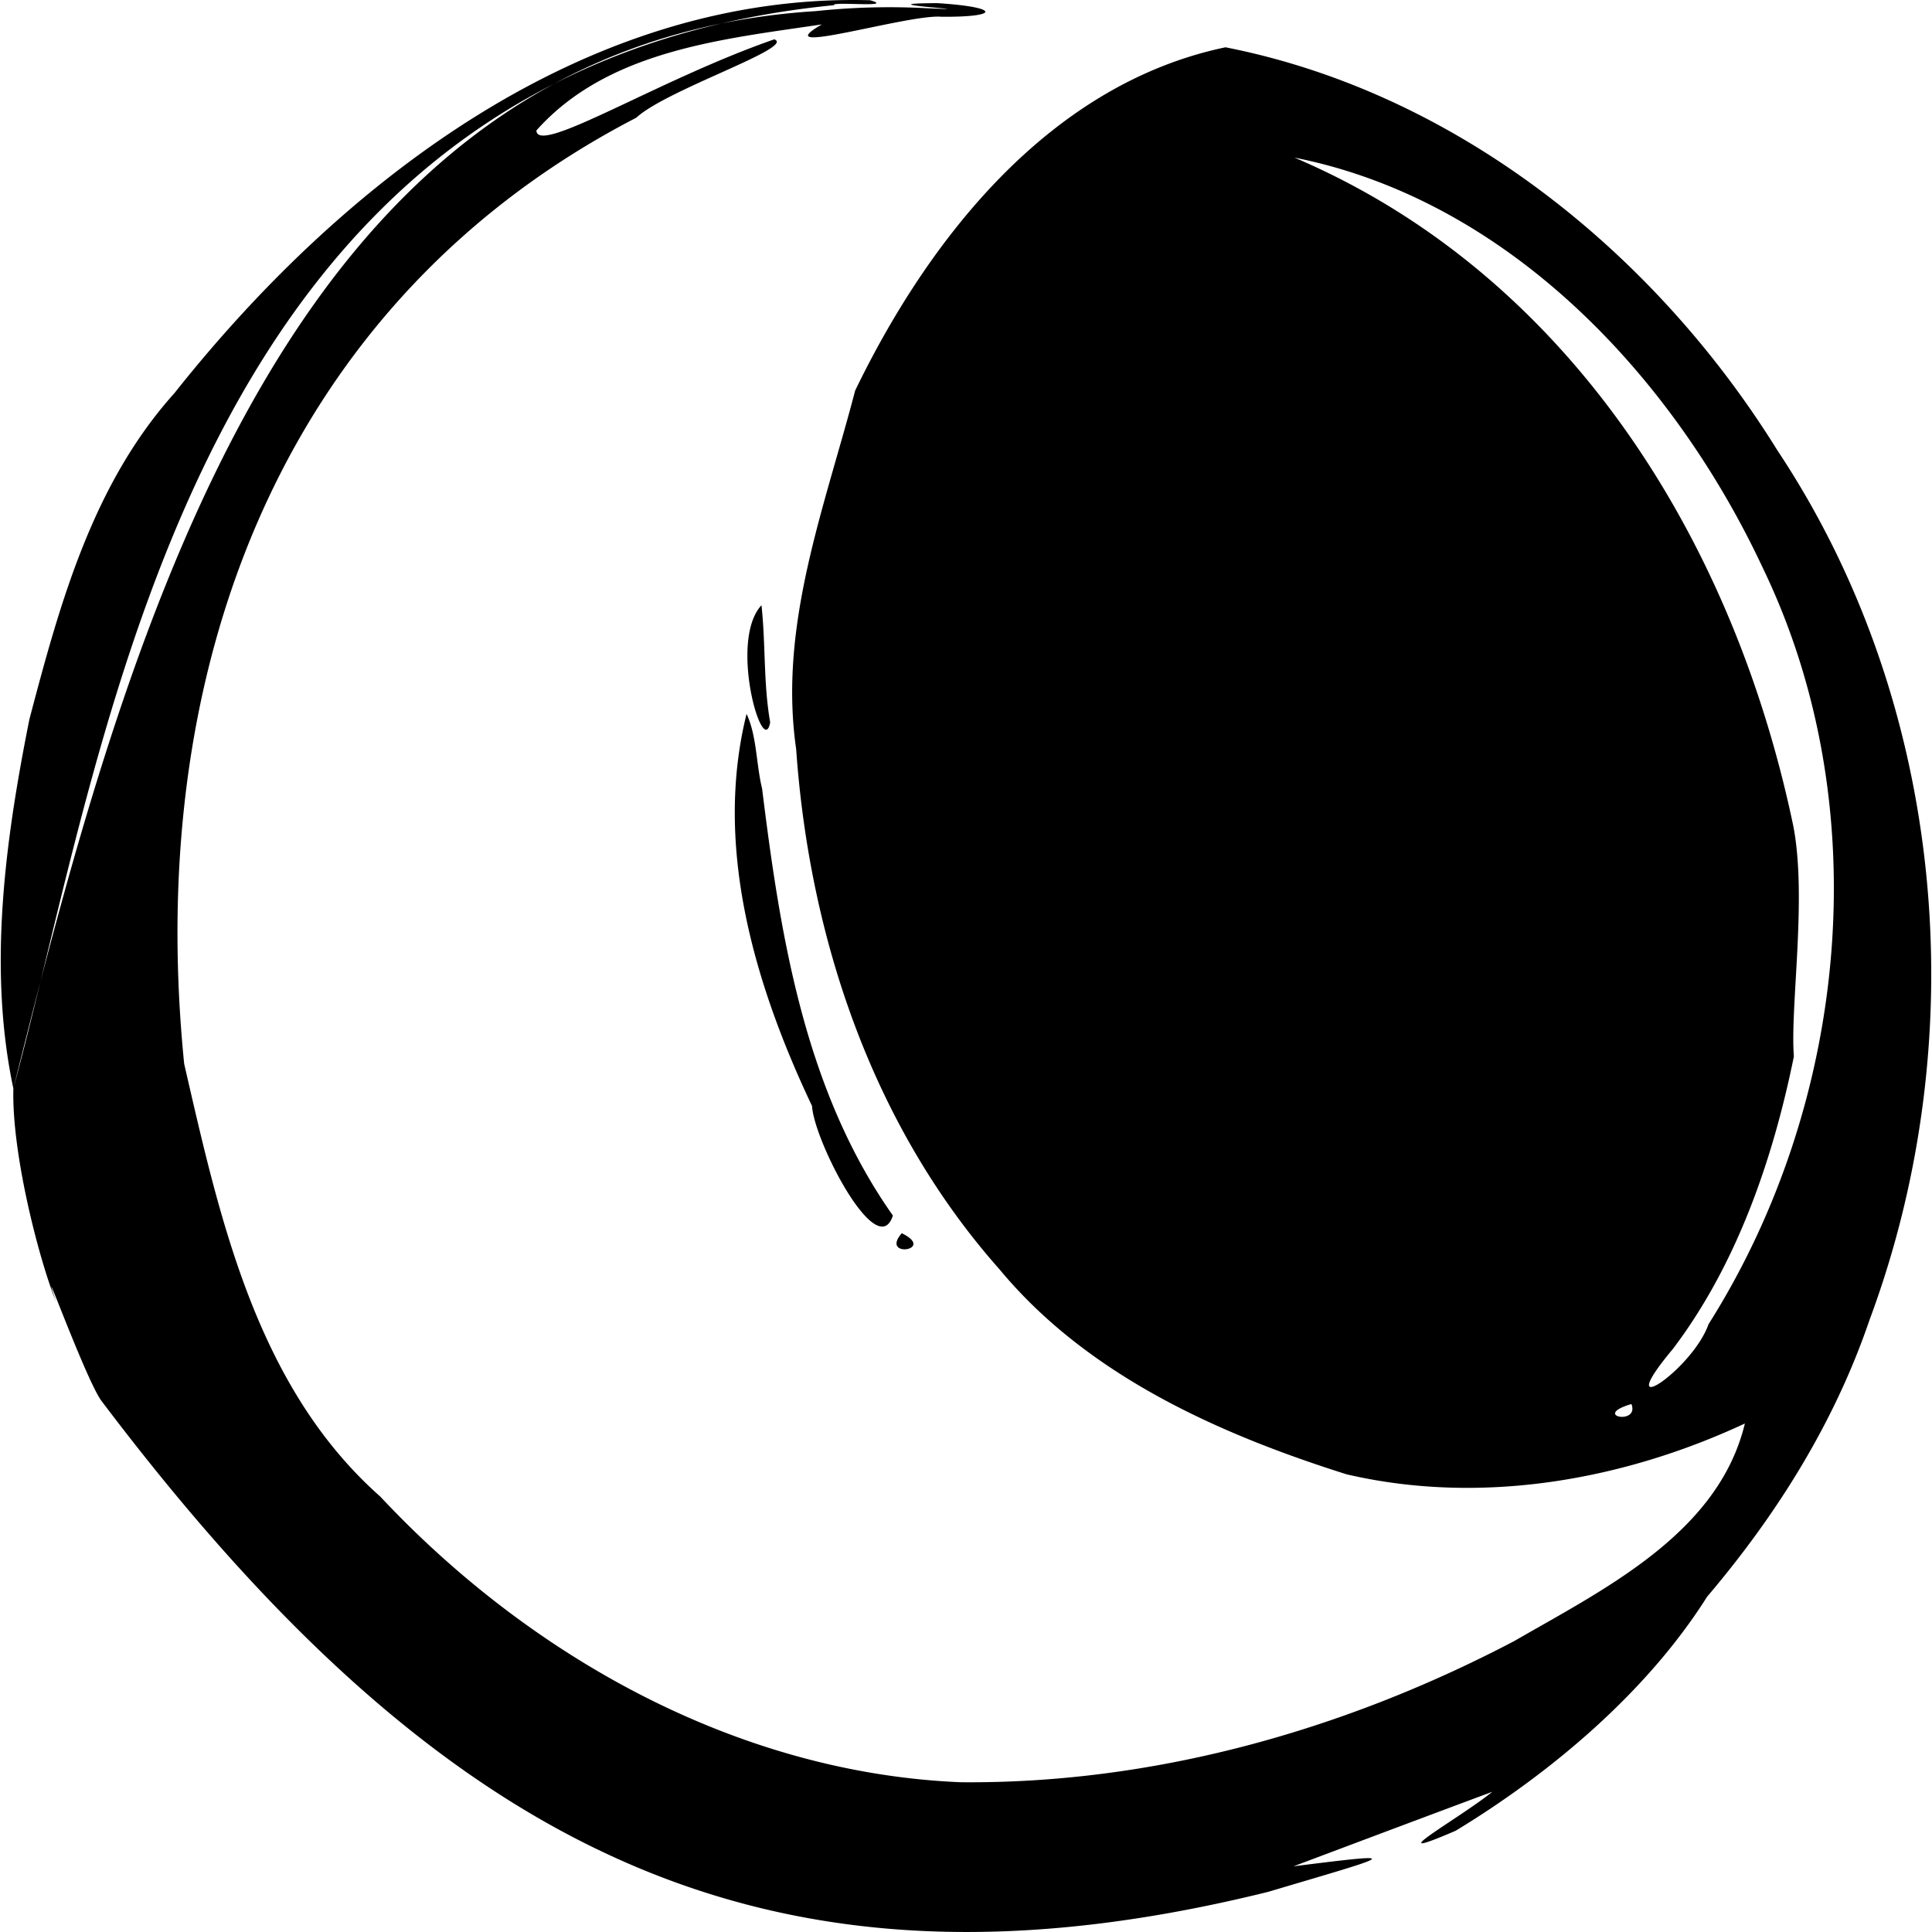 <svg xmlns="http://www.w3.org/2000/svg" version="1.1" x="0" y="0" width="100" height="100">
  <path id="moon-half" d="M2.898 67.368c-1.003-3.013 1.45 3.812 2.323 5.101 17.933 23.767 34.861 31.775 60.413 25.455 6.468-1.922 7.335-2.082 1.317-1.324-3.427 1.292 6.855-2.584 10.29-3.856-1.618 1.323-6.169 3.858-1.895 2.015 4.913-2.983 9.89-7.16 13.012-12.111 3.62-4.263 6.595-9.013 8.406-14.322 5.464-14.675 3.956-31.911-4.779-45.034C85.65 13.076 75.38 4.797 63.431 2.448c-9.078 1.898-15.346 9.87-19.168 17.768-1.585 6.075-3.98 12.15-3.054 18.555.686 9.777 3.95 19.52 10.53 26.935 4.543 5.476 11.331 8.513 17.966 10.606 6.906 1.604 14.247.335 20.61-2.632-1.37 5.685-7.261 8.56-11.943 11.264-8.82 4.626-18.68 7.398-28.656 7.304-11.527-.48-22.259-6.483-30.03-14.783-6.427-5.69-8.312-14.405-10.153-22.402-2.134-21.22 5.587-39.751 23.402-48.971 1.568-1.454 8.286-3.648 7.142-4.056-5.974 2.07-12.275 6.044-12.313 4.716 3.705-4.153 9.614-4.72 14.777-5.489-3.054 1.77 4.503-.548 6.184-.396 3.08.026 3.053-.501-.205-.704-4.226.017 3.067.422-.521.264a36.195 36.195 0 00-5.777.149C15.269 2.26 6.872 31.436.692 56.344c-1.324-6.246-.422-12.847.83-19.115 1.575-5.985 3.27-12.17 7.51-16.884C17.735 9.369 30.37-.385 45.036.012c1.38.402-2.062.05-1.858.255C9.91 3.534 5.74 37.698.692 56.344c-.09 3.433 1.363 8.948 2.206 11.024zM67 8.158c11.08 2.198 19.629 11.353 24.256 21.266 5.94 12.325 4.418 27.672-2.825 39.121-.828 2.367-5.171 5.253-1.839 1.272 3.307-4.367 5.18-9.823 6.259-15.136-.202-2.578.695-8.224-.034-11.947C89.579 27.294 80.705 13.986 67 8.158zM39.414 31.326c-1.721 1.855.098 8.034.45 6.06-.353-2.002-.23-4.046-.45-6.06zm-.772 5.625c-1.701 6.838.394 13.975 3.389 20.296.098 1.796 3.38 8.163 4.185 5.67-4.56-6.464-5.823-14.434-6.77-22.099-.309-1.251-.27-2.736-.804-3.867zm8.034 26.88c-1.149 1.315 1.814.888 0 0zm37.765 8.842c.44 1.115-2.108.619 0 0z" />
</svg>
